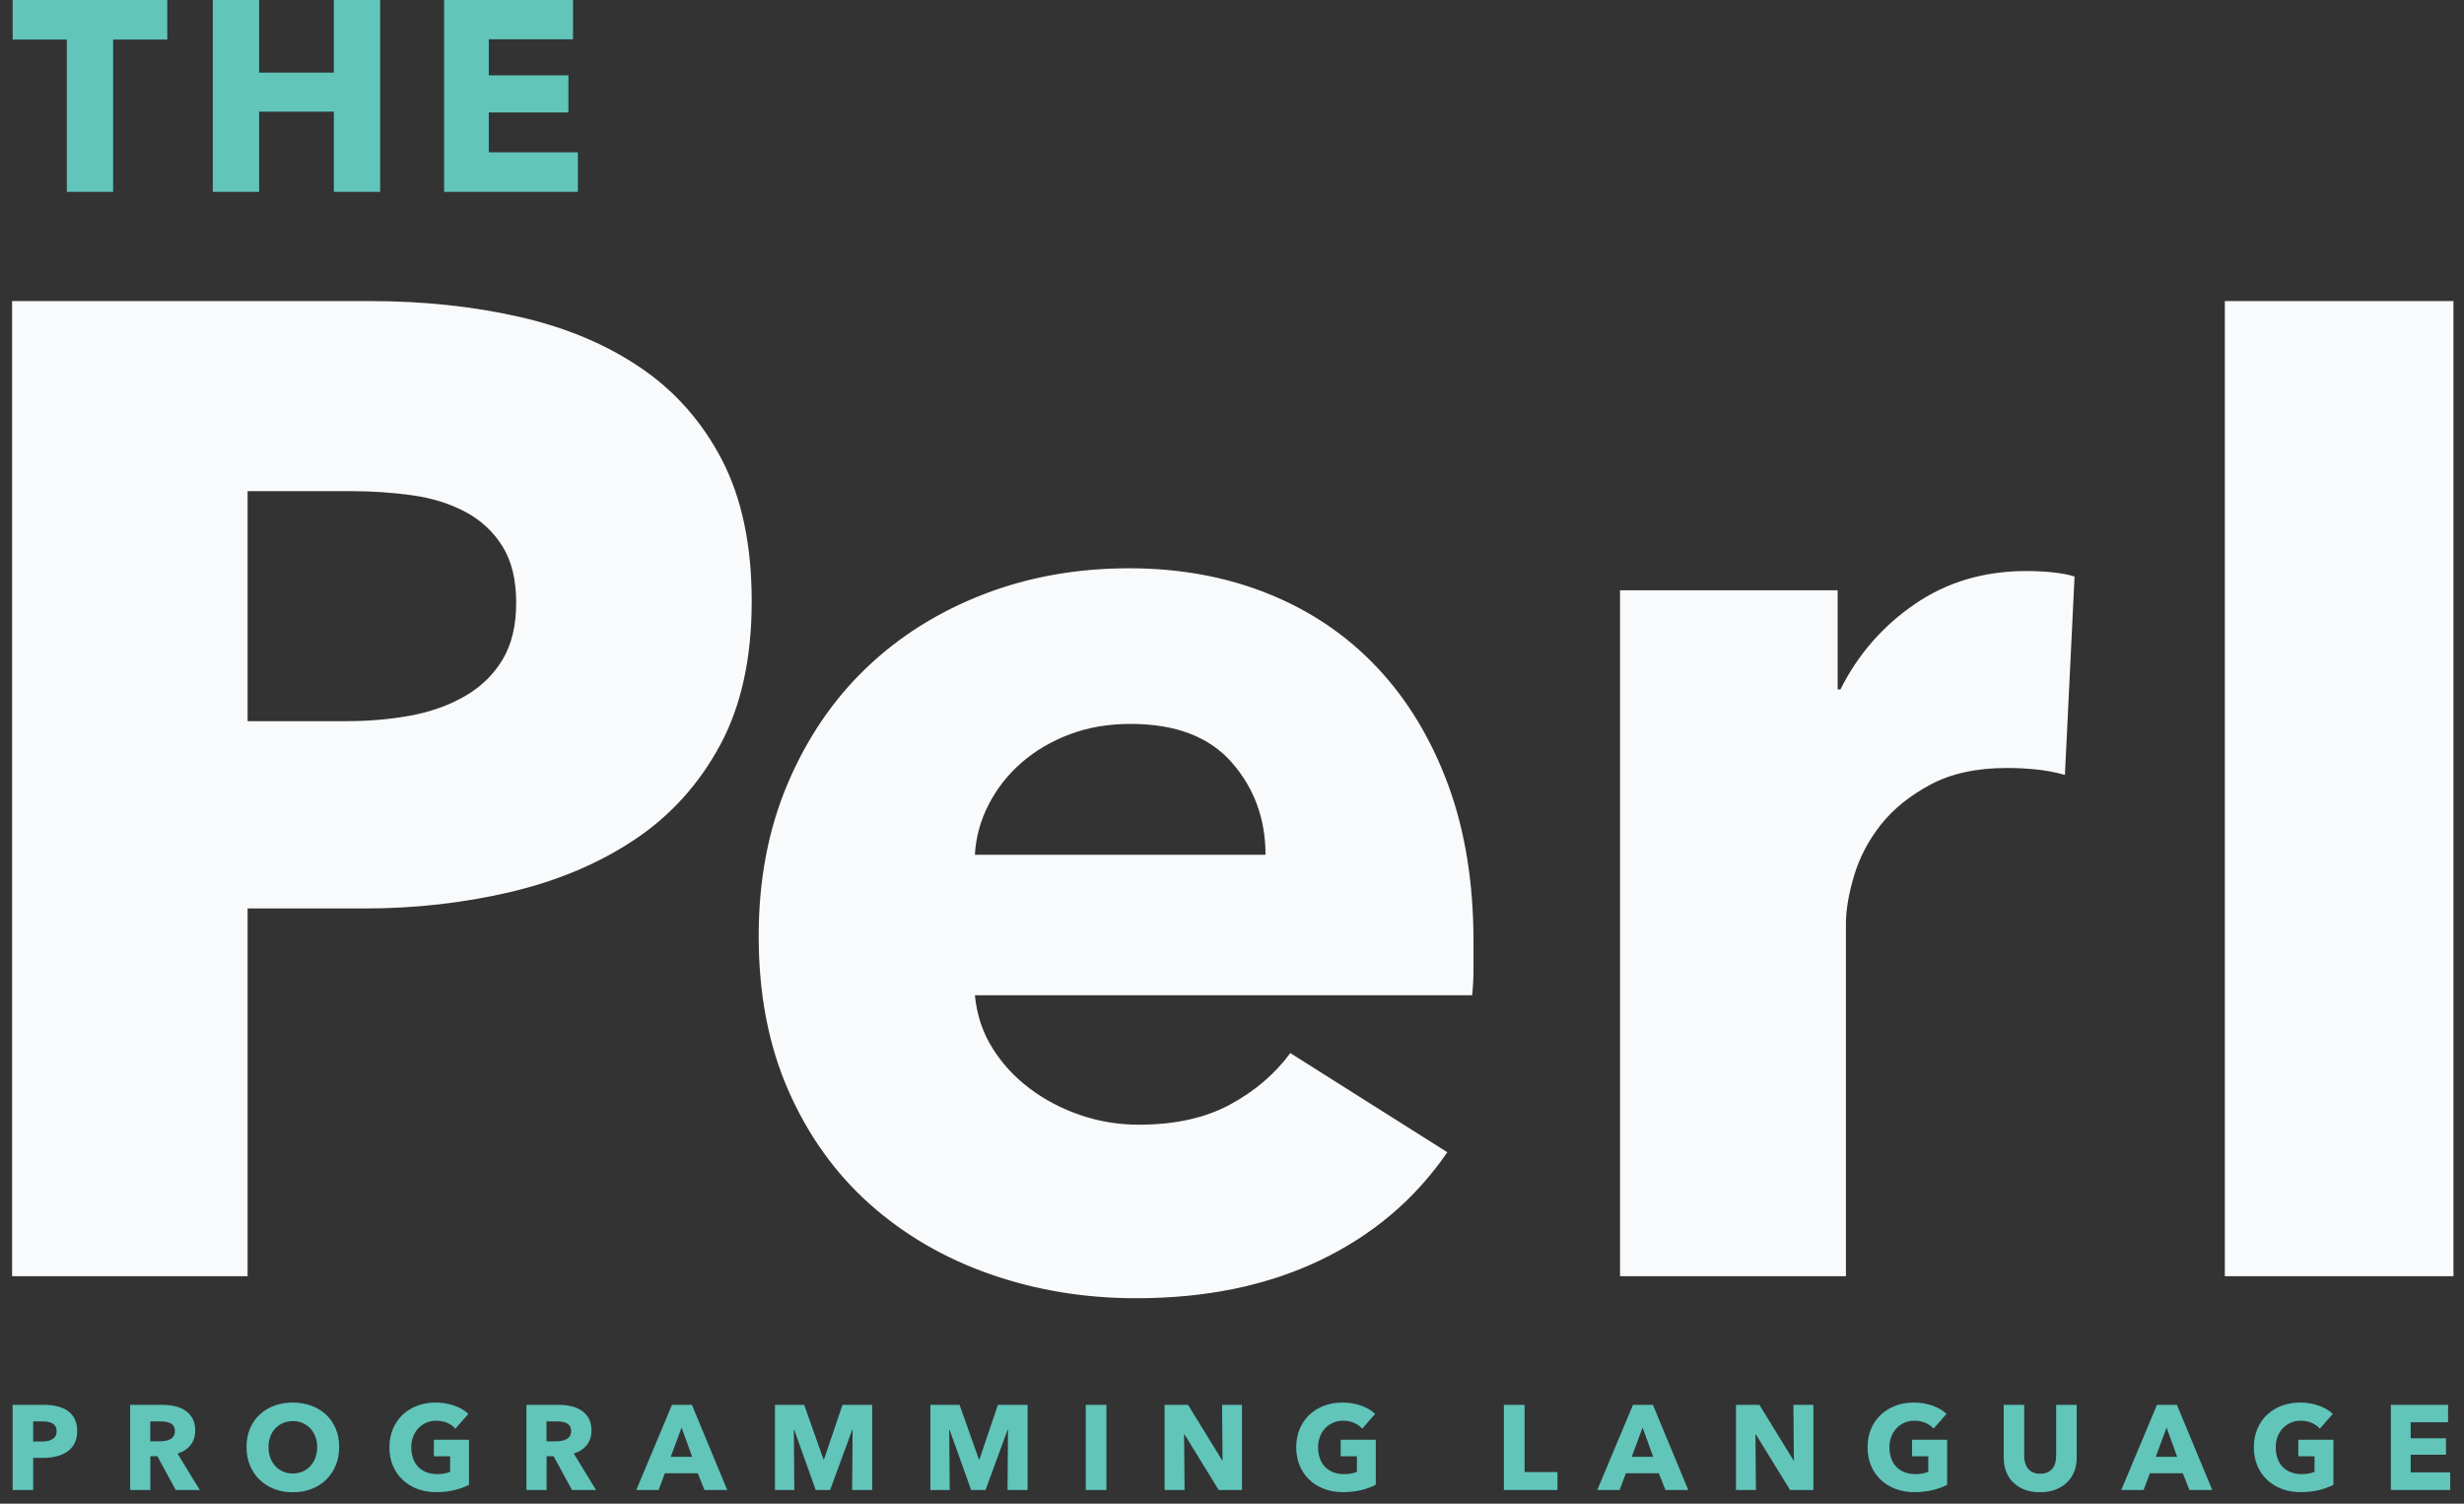 <?xml version="1.0" encoding="UTF-8"?>
<svg width="195px" height="119px" viewBox="0 0 195 119" version="1.1" xmlns="http://www.w3.org/2000/svg" xmlns:xlink="http://www.w3.org/1999/xlink">
    <rect x="0" y="0" width="195" height="119" fill="#333333" stroke="none"/>
    <!-- Generator: Sketch 40.3 (33839) - http://www.bohemiancoding.com/sketch -->
    <title>logo</title>
    <desc>Created with Sketch.</desc>
    <defs></defs>
    <g id="Perlorg" stroke="none" stroke-width="1" fill="none" fill-rule="evenodd">
        <g id="Home" transform="translate(-249, -51)">
            <g id="header">
                <g id="logo" transform="translate(249, 51)">
                    <g id="Group" transform="translate(1, 0)" fill="#61C5BA">
                        <path d="M5.108,113.256 C5.108,113.649 5.035,113.98 4.889,114.25 C4.743,114.52 4.546,114.737 4.299,114.902 C4.052,115.067 3.767,115.188 3.443,115.264 C3.12,115.34 2.784,115.378 2.435,115.378 L1.626,115.378 L1.626,117.919 L0,117.919 L0,111.181 L2.473,111.181 C2.841,111.181 3.185,111.217 3.505,111.29 C3.825,111.363 4.104,111.481 4.342,111.642 C4.58,111.804 4.767,112.017 4.903,112.28 C5.039,112.543 5.108,112.869 5.108,113.256 L5.108,113.256 Z M3.481,113.265 C3.481,113.106 3.449,112.976 3.386,112.875 C3.323,112.773 3.237,112.694 3.129,112.637 C3.021,112.58 2.899,112.542 2.763,112.523 C2.627,112.504 2.486,112.494 2.34,112.494 L1.626,112.494 L1.626,114.084 L2.311,114.084 C2.463,114.084 2.609,114.071 2.749,114.046 C2.888,114.02 3.014,113.976 3.124,113.912 C3.235,113.849 3.323,113.765 3.386,113.66 C3.449,113.555 3.481,113.424 3.481,113.265 L3.481,113.265 Z M12.907,117.919 L11.452,115.245 L10.9,115.245 L10.9,117.919 L9.302,117.919 L9.302,111.181 L11.87,111.181 C12.194,111.181 12.509,111.214 12.817,111.281 C13.124,111.347 13.4,111.46 13.644,111.619 C13.888,111.777 14.083,111.987 14.229,112.247 C14.375,112.507 14.448,112.83 14.448,113.218 C14.448,113.674 14.324,114.058 14.077,114.369 C13.83,114.68 13.487,114.902 13.05,115.035 L14.809,117.919 L12.907,117.919 Z M12.84,113.246 C12.84,113.087 12.807,112.959 12.741,112.861 C12.674,112.762 12.588,112.686 12.484,112.632 C12.379,112.578 12.262,112.542 12.132,112.523 C12.002,112.504 11.877,112.494 11.756,112.494 L10.891,112.494 L10.891,114.065 L11.661,114.065 C11.794,114.065 11.93,114.053 12.07,114.031 C12.209,114.009 12.336,113.969 12.45,113.912 C12.565,113.855 12.658,113.773 12.731,113.665 C12.804,113.557 12.84,113.417 12.84,113.246 L12.84,113.246 Z M25.842,114.521 C25.842,115.054 25.751,115.541 25.567,115.982 C25.383,116.423 25.128,116.801 24.801,117.115 C24.474,117.429 24.086,117.672 23.636,117.843 C23.186,118.014 22.697,118.1 22.171,118.1 C21.645,118.1 21.158,118.014 20.711,117.843 C20.264,117.672 19.877,117.429 19.551,117.115 C19.224,116.801 18.969,116.423 18.785,115.982 C18.601,115.541 18.509,115.054 18.509,114.521 C18.509,113.982 18.601,113.495 18.785,113.06 C18.969,112.626 19.224,112.256 19.551,111.952 C19.877,111.647 20.264,111.412 20.711,111.247 C21.158,111.082 21.645,111 22.171,111 C22.697,111 23.186,111.082 23.636,111.247 C24.086,111.412 24.474,111.647 24.801,111.952 C25.128,112.256 25.383,112.626 25.567,113.06 C25.751,113.495 25.842,113.982 25.842,114.521 L25.842,114.521 Z M24.102,114.521 C24.102,114.23 24.054,113.957 23.959,113.703 C23.864,113.449 23.733,113.232 23.564,113.051 C23.396,112.87 23.194,112.727 22.956,112.623 C22.718,112.518 22.456,112.466 22.171,112.466 C21.886,112.466 21.626,112.518 21.391,112.623 C21.156,112.727 20.954,112.87 20.782,113.051 C20.611,113.232 20.48,113.449 20.388,113.703 C20.296,113.957 20.25,114.23 20.25,114.521 C20.25,114.826 20.297,115.107 20.392,115.364 C20.488,115.621 20.619,115.841 20.787,116.025 C20.955,116.209 21.156,116.353 21.391,116.458 C21.626,116.563 21.886,116.615 22.171,116.615 C22.456,116.615 22.716,116.563 22.951,116.458 C23.186,116.353 23.389,116.209 23.56,116.025 C23.731,115.841 23.864,115.621 23.959,115.364 C24.054,115.107 24.102,114.826 24.102,114.521 L24.102,114.521 Z M36.115,117.51 C35.785,117.681 35.4,117.821 34.959,117.929 C34.518,118.036 34.038,118.09 33.518,118.09 C32.979,118.09 32.483,118.005 32.03,117.833 C31.576,117.662 31.186,117.421 30.86,117.11 C30.533,116.799 30.278,116.426 30.094,115.992 C29.91,115.557 29.818,115.073 29.818,114.54 C29.818,114.001 29.912,113.513 30.099,113.075 C30.286,112.637 30.544,112.264 30.874,111.956 C31.204,111.649 31.59,111.412 32.034,111.247 C32.478,111.082 32.957,111 33.471,111 C34.003,111 34.498,111.081 34.954,111.243 C35.411,111.404 35.782,111.622 36.067,111.895 L35.04,113.065 C34.881,112.881 34.672,112.731 34.412,112.613 C34.152,112.496 33.857,112.437 33.528,112.437 C33.242,112.437 32.979,112.489 32.738,112.594 C32.497,112.699 32.288,112.845 32.11,113.032 C31.933,113.219 31.795,113.441 31.697,113.698 C31.598,113.955 31.549,114.236 31.549,114.54 C31.549,114.851 31.594,115.137 31.682,115.397 C31.771,115.657 31.903,115.881 32.077,116.068 C32.252,116.255 32.467,116.401 32.724,116.506 C32.981,116.61 33.274,116.663 33.604,116.663 C33.794,116.663 33.975,116.648 34.146,116.62 C34.317,116.591 34.476,116.545 34.621,116.482 L34.621,115.254 L33.337,115.254 L33.337,113.941 L36.115,113.941 L36.115,117.51 Z M44.266,117.919 L42.811,115.245 L42.259,115.245 L42.259,117.919 L40.661,117.919 L40.661,111.181 L43.229,111.181 C43.553,111.181 43.868,111.214 44.176,111.281 C44.483,111.347 44.759,111.46 45.003,111.619 C45.247,111.777 45.442,111.987 45.588,112.247 C45.734,112.507 45.807,112.83 45.807,113.218 C45.807,113.674 45.683,114.058 45.436,114.369 C45.189,114.68 44.846,114.902 44.409,115.035 L46.168,117.919 L44.266,117.919 Z M44.199,113.246 C44.199,113.087 44.166,112.959 44.1,112.861 C44.033,112.762 43.947,112.686 43.843,112.632 C43.738,112.578 43.621,112.542 43.491,112.523 C43.361,112.504 43.236,112.494 43.115,112.494 L42.25,112.494 L42.25,114.065 L43.02,114.065 C43.153,114.065 43.29,114.053 43.429,114.031 C43.569,114.009 43.695,113.969 43.809,113.912 C43.924,113.855 44.017,113.773 44.09,113.665 C44.163,113.557 44.199,113.417 44.199,113.246 L44.199,113.246 Z M54.748,117.919 L54.224,116.596 L51.618,116.596 L51.124,117.919 L49.355,117.919 L52.179,111.181 L53.758,111.181 L56.555,117.919 L54.748,117.919 Z M52.94,112.98 L52.084,115.292 L53.777,115.292 L52.94,112.98 Z M66.437,117.919 L66.475,113.151 L66.447,113.151 L64.696,117.919 L63.555,117.919 L61.853,113.151 L61.824,113.151 L61.862,117.919 L60.331,117.919 L60.331,111.181 L62.642,111.181 L64.173,115.502 L64.211,115.502 L65.676,111.181 L68.025,111.181 L68.025,117.919 L66.437,117.919 Z M78.735,117.919 L78.773,113.151 L78.745,113.151 L76.995,117.919 L75.853,117.919 L74.151,113.151 L74.122,113.151 L74.16,117.919 L72.629,117.919 L72.629,111.181 L74.94,111.181 L76.472,115.502 L76.51,115.502 L77.974,111.181 L80.324,111.181 L80.324,117.919 L78.735,117.919 Z M84.927,117.919 L84.927,111.181 L86.563,111.181 L86.563,117.919 L84.927,117.919 Z M95.447,117.919 L92.736,113.513 L92.708,113.513 L92.746,117.919 L91.167,117.919 L91.167,111.181 L93.021,111.181 L95.723,115.578 L95.751,115.578 L95.713,111.181 L97.292,111.181 L97.292,117.919 L95.447,117.919 Z M107.878,117.51 C107.548,117.681 107.163,117.821 106.723,117.929 C106.282,118.036 105.802,118.09 105.282,118.09 C104.743,118.09 104.246,118.005 103.793,117.833 C103.34,117.662 102.95,117.421 102.623,117.11 C102.297,116.799 102.041,116.426 101.857,115.992 C101.674,115.557 101.582,115.073 101.582,114.54 C101.582,114.001 101.675,113.513 101.862,113.075 C102.049,112.637 102.308,112.264 102.637,111.956 C102.967,111.649 103.354,111.412 103.798,111.247 C104.242,111.082 104.72,111 105.234,111 C105.767,111 106.261,111.081 106.718,111.243 C107.174,111.404 107.545,111.622 107.831,111.895 L106.803,113.065 C106.645,112.881 106.436,112.731 106.176,112.613 C105.916,112.496 105.621,112.437 105.291,112.437 C105.006,112.437 104.743,112.489 104.502,112.594 C104.261,112.699 104.051,112.845 103.874,113.032 C103.696,113.219 103.558,113.441 103.46,113.698 C103.362,113.955 103.313,114.236 103.313,114.54 C103.313,114.851 103.357,115.137 103.446,115.397 C103.535,115.657 103.666,115.881 103.841,116.068 C104.015,116.255 104.231,116.401 104.487,116.506 C104.744,116.61 105.037,116.663 105.367,116.663 C105.557,116.663 105.738,116.648 105.909,116.62 C106.081,116.591 106.239,116.545 106.385,116.482 L106.385,115.254 L105.101,115.254 L105.101,113.941 L107.878,113.941 L107.878,117.51 Z M118.017,117.919 L118.017,111.181 L119.653,111.181 L119.653,116.501 L122.259,116.501 L122.259,117.919 L118.017,117.919 Z M130.801,117.919 L130.278,116.596 L127.671,116.596 L127.177,117.919 L125.408,117.919 L128.233,111.181 L129.811,111.181 L132.608,117.919 L130.801,117.919 Z M128.993,112.98 L128.137,115.292 L129.83,115.292 L128.993,112.98 Z M140.664,117.919 L137.953,113.513 L137.925,113.513 L137.963,117.919 L136.384,117.919 L136.384,111.181 L138.239,111.181 L140.94,115.578 L140.968,115.578 L140.93,111.181 L142.509,111.181 L142.509,117.919 L140.664,117.919 Z M153.095,117.51 C152.766,117.681 152.38,117.821 151.94,117.929 C151.499,118.036 151.019,118.09 150.499,118.09 C149.96,118.09 149.464,118.005 149.01,117.833 C148.557,117.662 148.167,117.421 147.84,117.11 C147.514,116.799 147.259,116.426 147.075,115.992 C146.891,115.557 146.799,115.073 146.799,114.54 C146.799,114.001 146.892,113.513 147.079,113.075 C147.266,112.637 147.525,112.264 147.855,111.956 C148.184,111.649 148.571,111.412 149.015,111.247 C149.459,111.082 149.938,111 150.451,111 C150.984,111 151.478,111.081 151.935,111.243 C152.391,111.404 152.762,111.622 153.048,111.895 L152.021,113.065 C151.862,112.881 151.653,112.731 151.393,112.613 C151.133,112.496 150.838,112.437 150.508,112.437 C150.223,112.437 149.96,112.489 149.719,112.594 C149.478,112.699 149.269,112.845 149.091,113.032 C148.913,113.219 148.776,113.441 148.677,113.698 C148.579,113.955 148.53,114.236 148.53,114.54 C148.53,114.851 148.574,115.137 148.663,115.397 C148.752,115.657 148.883,115.881 149.058,116.068 C149.232,116.255 149.448,116.401 149.705,116.506 C149.961,116.61 150.255,116.663 150.584,116.663 C150.775,116.663 150.955,116.648 151.126,116.62 C151.298,116.591 151.456,116.545 151.602,116.482 L151.602,115.254 L150.318,115.254 L150.318,113.941 L153.095,113.941 L153.095,117.51 Z M163.349,115.378 C163.349,115.784 163.28,116.154 163.144,116.487 C163.008,116.82 162.813,117.105 162.559,117.343 C162.306,117.581 162,117.767 161.641,117.9 C161.283,118.033 160.885,118.1 160.448,118.1 C160.004,118.1 159.604,118.033 159.249,117.9 C158.894,117.767 158.593,117.581 158.346,117.343 C158.098,117.105 157.908,116.82 157.775,116.487 C157.642,116.154 157.575,115.784 157.575,115.378 L157.575,111.181 L159.192,111.181 L159.192,115.245 C159.192,115.429 159.216,115.603 159.263,115.768 C159.311,115.933 159.384,116.081 159.482,116.211 C159.581,116.341 159.71,116.444 159.872,116.52 C160.034,116.596 160.229,116.634 160.457,116.634 C160.685,116.634 160.88,116.596 161.042,116.52 C161.204,116.444 161.335,116.341 161.437,116.211 C161.538,116.081 161.611,115.933 161.656,115.768 C161.7,115.603 161.722,115.429 161.722,115.245 L161.722,111.181 L163.349,111.181 L163.349,115.378 Z M172.27,117.919 L171.747,116.596 L169.141,116.596 L168.646,117.919 L166.877,117.919 L169.702,111.181 L171.281,111.181 L174.077,117.919 L172.27,117.919 Z M170.463,112.98 L169.607,115.292 L171.3,115.292 L170.463,112.98 Z M183.665,117.51 C183.335,117.681 182.95,117.821 182.509,117.929 C182.069,118.036 181.588,118.09 181.068,118.09 C180.529,118.09 180.033,118.005 179.58,117.833 C179.126,117.662 178.736,117.421 178.41,117.11 C178.083,116.799 177.828,116.426 177.644,115.992 C177.46,115.557 177.368,115.073 177.368,114.54 C177.368,114.001 177.462,113.513 177.649,113.075 C177.836,112.637 178.094,112.264 178.424,111.956 C178.754,111.649 179.141,111.412 179.585,111.247 C180.028,111.082 180.507,111 181.021,111 C181.553,111 182.048,111.081 182.505,111.243 C182.961,111.404 183.332,111.622 183.617,111.895 L182.59,113.065 C182.432,112.881 182.222,112.731 181.962,112.613 C181.702,112.496 181.408,112.437 181.078,112.437 C180.792,112.437 180.529,112.489 180.288,112.594 C180.047,112.699 179.838,112.845 179.661,113.032 C179.483,113.219 179.345,113.441 179.247,113.698 C179.149,113.955 179.099,114.236 179.099,114.54 C179.099,114.851 179.144,115.137 179.233,115.397 C179.321,115.657 179.453,115.881 179.627,116.068 C179.802,116.255 180.017,116.401 180.274,116.506 C180.531,116.61 180.824,116.663 181.154,116.663 C181.344,116.663 181.525,116.648 181.696,116.62 C181.867,116.591 182.026,116.545 182.172,116.482 L182.172,115.254 L180.888,115.254 L180.888,113.941 L183.665,113.941 L183.665,117.51 Z M188.211,117.919 L188.211,111.181 L192.739,111.181 L192.739,112.561 L189.781,112.561 L189.781,113.827 L192.577,113.827 L192.577,115.13 L189.781,115.13 L189.781,116.529 L192.91,116.529 L192.91,117.919 L188.211,117.919 Z" id="PROGRAMMING-LANGUAGE"></path>
                        <path d="M7.952,3.131 L7.952,15.185 L4.287,15.185 L4.287,3.131 L0,3.131 L0,0 L12.239,0 L12.239,3.131 L7.952,3.131 Z M25.421,15.185 L25.421,8.836 L19.506,8.836 L19.506,15.185 L15.84,15.185 L15.84,0 L19.506,0 L19.506,5.748 L25.421,5.748 L25.421,0 L29.087,0 L29.087,15.185 L25.421,15.185 Z M34.145,15.185 L34.145,0 L44.348,0 L44.348,3.11 L37.682,3.11 L37.682,5.962 L43.984,5.962 L43.984,8.901 L37.682,8.901 L37.682,12.054 L44.734,12.054 L44.734,15.185 L34.145,15.185 Z" id="THE"></path>
                    </g>
                    <path d="M59.49,47.59 C59.49,52.095 58.654,55.892 56.983,58.98 C55.312,62.069 53.059,64.558 50.225,66.447 C47.391,68.336 44.121,69.717 40.415,70.589 C36.709,71.461 32.858,71.897 28.861,71.897 L19.596,71.897 L19.596,101 L0.957,101 L0.957,23.828 L29.297,23.828 C33.512,23.828 37.454,24.246 41.123,25.081 C44.793,25.917 47.99,27.261 50.715,29.114 C53.441,30.968 55.584,33.402 57.147,36.417 C58.709,39.433 59.49,43.157 59.49,47.59 L59.49,47.59 Z M40.851,47.699 C40.851,45.882 40.488,44.393 39.761,43.23 C39.034,42.067 38.053,41.159 36.818,40.505 C35.583,39.851 34.184,39.415 32.621,39.197 C31.059,38.979 29.442,38.87 27.771,38.87 L19.596,38.87 L19.596,57.073 L27.444,57.073 C29.188,57.073 30.859,56.928 32.458,56.637 C34.057,56.346 35.492,55.838 36.764,55.111 C38.035,54.384 39.034,53.422 39.761,52.222 C40.488,51.023 40.851,49.516 40.851,47.699 L40.851,47.699 Z M100.153,67.646 C100.153,64.812 99.263,62.378 97.483,60.343 C95.702,58.308 93.032,57.291 89.471,57.291 C87.727,57.291 86.128,57.563 84.675,58.108 C83.222,58.654 81.95,59.398 80.86,60.343 C79.77,61.288 78.898,62.396 78.244,63.667 C77.59,64.939 77.227,66.265 77.154,67.646 L100.153,67.646 Z M116.612,74.513 L116.612,76.693 C116.612,77.42 116.576,78.11 116.503,78.764 L77.154,78.764 C77.299,80.29 77.753,81.671 78.516,82.906 C79.28,84.141 80.26,85.213 81.46,86.121 C82.659,87.03 84.003,87.738 85.493,88.247 C86.982,88.756 88.526,89.01 90.125,89.01 C92.959,89.01 95.357,88.483 97.319,87.43 C99.281,86.376 100.88,85.013 102.115,83.342 L114.541,91.19 C111.998,94.896 108.637,97.748 104.459,99.746 C100.28,101.745 95.43,102.744 89.907,102.744 C85.838,102.744 81.986,102.108 78.353,100.837 C74.72,99.565 71.541,97.712 68.816,95.278 C66.09,92.843 63.947,89.846 62.385,86.285 C60.822,82.724 60.041,78.655 60.041,74.077 C60.041,69.644 60.804,65.63 62.33,62.032 C63.856,58.435 65.927,55.384 68.543,52.877 C71.159,50.369 74.247,48.426 77.808,47.045 C81.369,45.664 85.22,44.974 89.362,44.974 C93.359,44.974 97.028,45.646 100.371,46.99 C103.714,48.335 106.584,50.279 108.982,52.822 C111.38,55.365 113.251,58.454 114.596,62.087 C115.94,65.72 116.612,69.862 116.612,74.513 L116.612,74.513 Z M163.417,61.324 C162.618,61.106 161.837,60.961 161.073,60.888 C160.31,60.815 159.566,60.779 158.839,60.779 C156.441,60.779 154.425,61.215 152.79,62.087 C151.154,62.959 149.847,64.013 148.865,65.248 C147.884,66.483 147.176,67.828 146.74,69.281 C146.304,70.734 146.086,72.006 146.086,73.096 L146.086,101 L128.21,101 L128.21,46.718 L145.432,46.718 L145.432,54.566 L145.65,54.566 C147.031,51.805 148.993,49.552 151.536,47.808 C154.079,46.064 157.022,45.192 160.365,45.192 C161.092,45.192 161.8,45.228 162.49,45.301 C163.181,45.374 163.744,45.483 164.18,45.628 L163.417,61.324 Z M176.072,101 L176.072,23.828 L194.166,23.828 L194.166,101 L176.072,101 Z" id="Perl" fill="#F8FAFC"></path>
                </g>
            </g>
        </g>
    </g>
</svg>